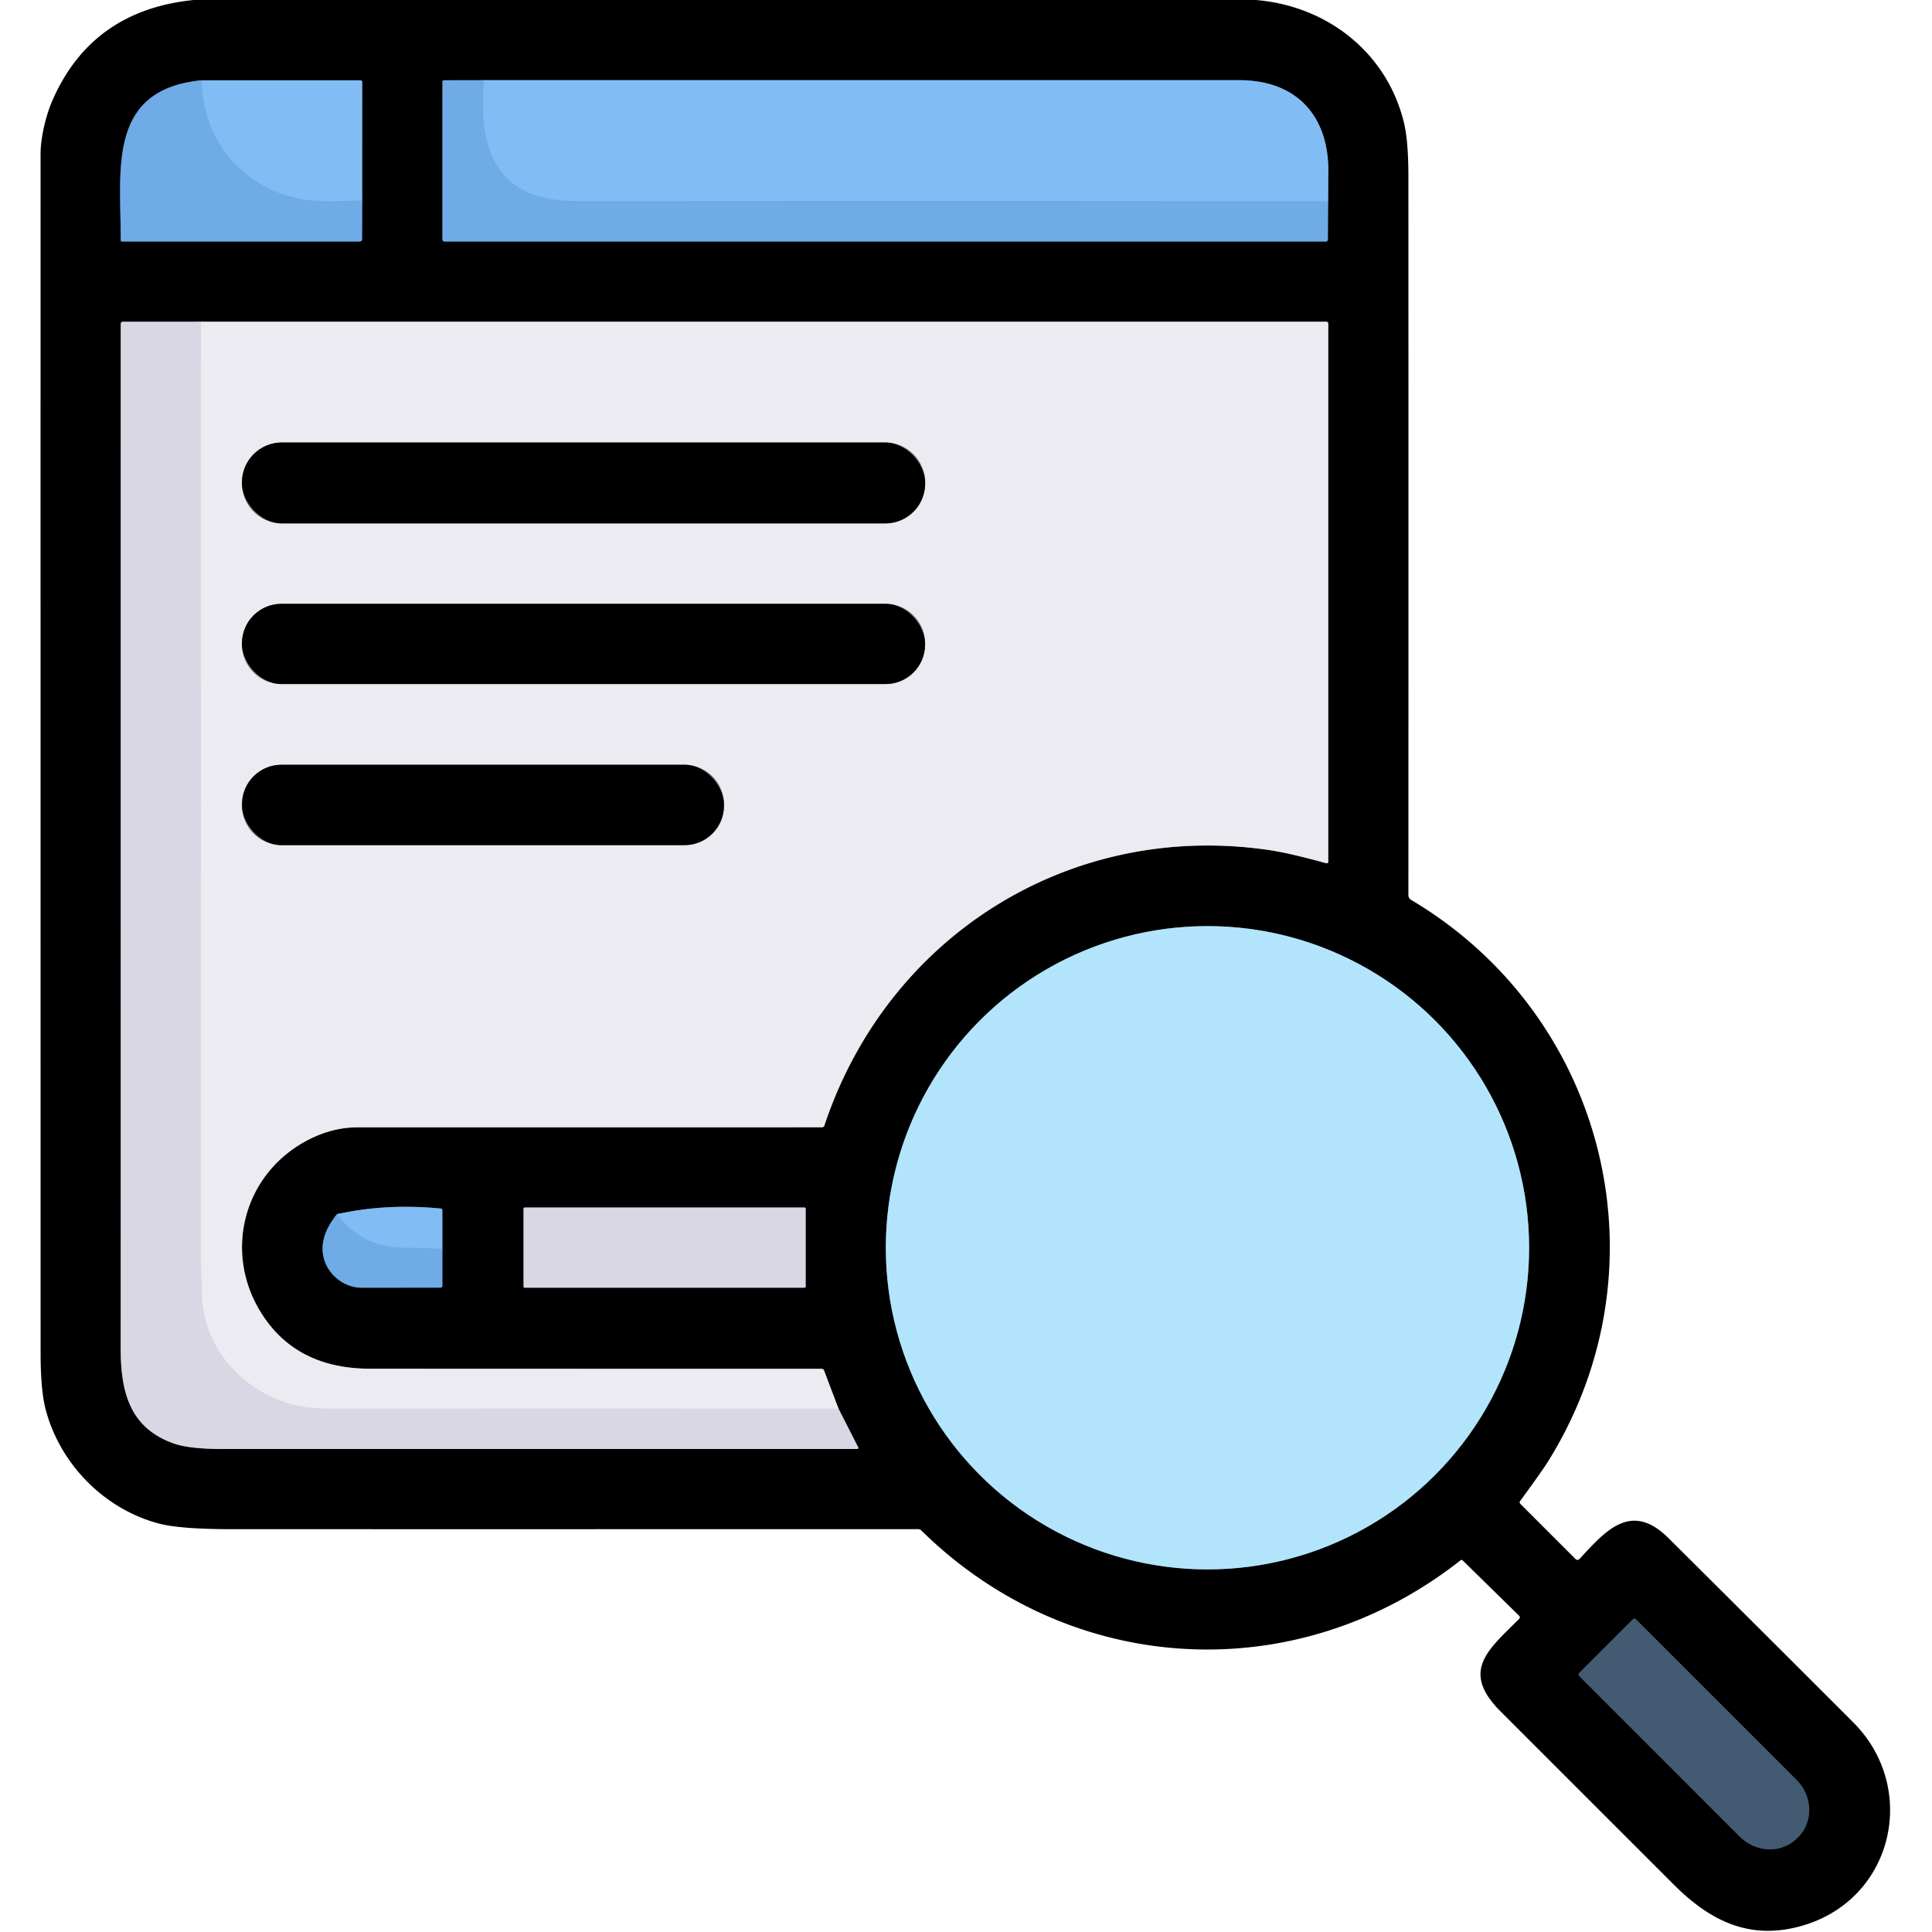 <?xml version="1.0" encoding="UTF-8" standalone="no"?>
<!DOCTYPE svg PUBLIC "-//W3C//DTD SVG 1.1//EN" "http://www.w3.org/Graphics/SVG/1.1/DTD/svg11.dtd">
<svg xmlns="http://www.w3.org/2000/svg" version="1.1" viewBox="0.00 0.00 512.00 512.00">
<g stroke-width="2.00" fill="none" stroke-linecap="butt">
<path stroke="#385673" vector-effect="non-scaling-stroke" d="
  M 53.41 21.28
  C 28.33 23.74 32.02 44.96 32.00 63.66
  A 0.34 0.33 -90.0 0 0 32.33 64.00
  L 95.30 64.00
  Q 95.94 64.00 95.95 63.35
  L 95.98 53.15"
/>
<path stroke="#415e7a" vector-effect="non-scaling-stroke" d="
  M 95.98 53.15
  L 95.99 21.71
  A 0.42 0.42 0.0 0 0 95.57 21.29
  L 53.41 21.28"
/>
<path stroke="#79b4ed" vector-effect="non-scaling-stroke" d="
  M 95.98 53.15
  Q 86.54 53.43 83.74 53.24
  C 66.47 52.06 53.71 38.68 53.41 21.28"
/>
<path stroke="#415e7a" vector-effect="non-scaling-stroke" d="
  M 351.96 53.28
  Q 351.97 49.56 352.02 45.58
  C 352.19 30.92 343.76 21.26 328.50 21.25
  Q 228.65 21.25 128.30 21.25"
/>
<path stroke="#385673" vector-effect="non-scaling-stroke" d="
  M 128.30 21.25
  L 117.74 21.27
  Q 117.25 21.27 117.25 21.76
  L 117.25 63.50
  A 0.50 0.50 0.0 0 0 117.75 64.00
  L 351.30 64.00
  Q 351.89 64.00 351.90 63.41
  L 351.96 53.28"
/>
<path stroke="#79b4ed" vector-effect="non-scaling-stroke" d="
  M 128.30 21.25
  C 126.61 40.36 131.84 53.29 152.94 53.27
  Q 252.45 53.21 351.96 53.28"
/>
<path stroke="#777679" vector-effect="non-scaling-stroke" d="
  M 222.19 373.27
  L 218.39 363.22
  Q 218.21 362.75 217.71 362.75
  Q 157.88 362.76 98.07 362.73
  Q 78.85 362.72 69.56 348.49
  C 58.79 331.99 64.53 310.37 82.47 301.68
  Q 88.53 298.75 94.76 298.75
  Q 156.24 298.76 217.79 298.74
  Q 218.31 298.74 218.47 298.26
  C 235.15 248.19 283.24 217.76 335.68 225.18
  C 340.69 225.88 346.17 227.32 351.39 228.74
  Q 352.00 228.91 352.00 228.28
  L 352.00 85.76
  A 0.50 0.50 0.0 0 0 351.50 85.26
  L 53.26 85.26"
/>
<path stroke="#6d6c73" vector-effect="non-scaling-stroke" d="
  M 53.26 85.26
  L 32.57 85.26
  A 0.57 0.56 -0.0 0 0 32.00 85.82
  Q 32.01 221.63 31.99 357.50
  C 31.99 369.16 34.56 378.52 46.12 382.56
  Q 50.24 384.00 59.06 384.00
  Q 143.00 384.01 227.03 384.00
  Q 227.66 383.99 227.37 383.43
  L 222.19 373.27"
/>
<path stroke="#e4e1ec" vector-effect="non-scaling-stroke" d="
  M 53.26 85.26
  Q 53.25 210.21 53.25 335.08
  C 53.25 337.11 53.56 339.50 53.53 341.76
  C 53.32 356.48 63.68 368.16 76.89 372.01
  Q 81.21 373.27 88.25 373.27
  Q 155.05 373.22 222.19 373.27"
/>
<path stroke="#59737e" vector-effect="non-scaling-stroke" d="
  M 405.23 330.67
  A 85.24 85.24 0.0 0 0 319.99 245.43
  A 85.24 85.24 0.0 0 0 234.75 330.67
  A 85.24 85.24 0.0 0 0 319.99 415.91
  A 85.24 85.24 0.0 0 0 405.23 330.67"
/>
<path stroke="#385673" vector-effect="non-scaling-stroke" d="
  M 89.32 321.76
  Q 84.38 327.82 85.80 333.40
  C 86.91 337.80 91.15 341.24 95.75 341.25
  Q 106.21 341.27 116.71 341.24
  Q 117.23 341.24 117.23 340.72
  L 117.23 330.94"
/>
<path stroke="#415e7a" vector-effect="non-scaling-stroke" d="
  M 117.23 330.94
  L 117.23 320.69
  Q 117.23 320.32 116.86 320.28
  Q 102.37 318.86 89.32 321.76"
/>
<path stroke="#79b4ed" vector-effect="non-scaling-stroke" d="
  M 117.23 330.94
  Q 111.89 330.68 106.56 330.65
  Q 96.03 330.59 89.32 321.76"
/>
<path stroke="#6d6c73" vector-effect="non-scaling-stroke" d="
  M 213.51 320.28
  A 0.27 0.27 0.0 0 0 213.24 320.01
  L 139.02 320.01
  A 0.27 0.27 0.0 0 0 138.75 320.28
  L 138.75 340.98
  A 0.27 0.27 0.0 0 0 139.02 341.25
  L 213.24 341.25
  A 0.27 0.27 0.0 0 0 213.51 340.98
  L 213.51 320.28"
/>
<path stroke="#212e39" vector-effect="non-scaling-stroke" d="
  M 432.73 429.13
  L 418.50 443.36
  A 0.57 0.57 0.0 0 0 418.50 444.16
  L 461.06 486.73
  A 11.04 10.43 45.0 0 0 476.24 487.16
  L 476.53 486.87
  A 11.04 10.43 45.0 0 0 476.10 471.69
  L 433.53 429.13
  A 0.57 0.57 0.0 0 0 432.73 429.13"
/>
<path stroke="#777679" vector-effect="non-scaling-stroke" d="
  M 245.18 127.84
  A 10.57 10.57 0.0 0 0 234.61 117.27
  L 74.69 117.27
  A 10.57 10.57 0.0 0 0 64.12 127.84
  L 64.12 128.14
  A 10.57 10.57 0.0 0 0 74.69 138.71
  L 234.61 138.71
  A 10.57 10.57 0.0 0 0 245.18 128.14
  L 245.18 127.84"
/>
<path stroke="#777679" vector-effect="non-scaling-stroke" d="
  M 245.16 170.50
  A 10.48 10.48 0.0 0 0 234.68 160.02
  L 74.60 160.02
  A 10.48 10.48 0.0 0 0 64.12 170.50
  L 64.12 170.80
  A 10.48 10.48 0.0 0 0 74.60 181.28
  L 234.68 181.28
  A 10.48 10.48 0.0 0 0 245.16 170.80
  L 245.16 170.50"
/>
<path stroke="#777679" vector-effect="non-scaling-stroke" d="
  M 191.86 213.12
  A 10.45 10.45 0.0 0 0 181.41 202.67
  L 74.59 202.67
  A 10.45 10.45 0.0 0 0 64.14 213.12
  L 64.14 213.52
  A 10.45 10.45 0.0 0 0 74.59 223.97
  L 181.41 223.97
  A 10.45 10.45 0.0 0 0 191.86 213.52
  L 191.86 213.12"
/>
</g>
<path fill="#000000" d="
  M 51.30 0.00
  L 332.81 0.00
  C 351.70 1.55 367.51 13.91 372.05 32.45
  Q 373.23 37.27 373.24 46.78
  Q 373.27 142.01 373.24 237.25
  A 1.42 1.41 15.2 0 0 373.94 238.47
  C 425.76 269.21 442.34 335.96 410.17 387.43
  Q 408.70 389.79 402.87 397.76
  Q 402.56 398.19 402.93 398.56
  L 417.54 413.17
  A 0.72 0.71 43.6 0 0 418.57 413.15
  C 425.38 405.83 432.18 397.68 442.15 407.60
  Q 466.66 431.97 491.10 456.41
  C 508.53 473.85 501.82 503.14 477.89 510.25
  C 463.91 514.40 453.32 509.19 443.53 499.40
  Q 420.59 476.47 397.67 453.55
  C 386.87 442.75 394.57 437.08 402.60 429.01
  A 0.57 0.57 0.0 0 0 402.60 428.20
  L 387.66 413.56
  Q 387.36 413.26 387.03 413.52
  C 343.51 447.78 283.65 444.46 244.17 405.60
  A 1.23 1.23 0.0 0 0 243.30 405.24
  Q 152.22 405.26 61.22 405.25
  Q 47.60 405.24 41.93 403.71
  C 27.62 399.85 16.02 388.09 12.15 373.73
  Q 10.76 368.59 10.76 358.50
  Q 10.74 199.63 10.75 40.75
  C 10.75 36.67 12.09 30.77 13.85 26.72
  Q 24.26 2.75 51.30 0.00
  Z
  M 53.41 21.28
  C 28.33 23.74 32.02 44.96 32.00 63.66
  A 0.34 0.33 -90.0 0 0 32.33 64.00
  L 95.30 64.00
  Q 95.94 64.00 95.95 63.35
  L 95.98 53.15
  L 95.99 21.71
  A 0.42 0.42 0.0 0 0 95.57 21.29
  L 53.41 21.28
  Z
  M 351.96 53.28
  Q 351.97 49.56 352.02 45.58
  C 352.19 30.92 343.76 21.26 328.50 21.25
  Q 228.65 21.25 128.30 21.25
  L 117.74 21.27
  Q 117.25 21.27 117.25 21.76
  L 117.25 63.50
  A 0.50 0.50 0.0 0 0 117.75 64.00
  L 351.30 64.00
  Q 351.89 64.00 351.90 63.41
  L 351.96 53.28
  Z
  M 222.19 373.27
  L 218.39 363.22
  Q 218.21 362.75 217.71 362.75
  Q 157.88 362.76 98.07 362.73
  Q 78.85 362.72 69.56 348.49
  C 58.79 331.99 64.53 310.37 82.47 301.68
  Q 88.53 298.75 94.76 298.75
  Q 156.24 298.76 217.79 298.74
  Q 218.31 298.74 218.47 298.26
  C 235.15 248.19 283.24 217.76 335.68 225.18
  C 340.69 225.88 346.17 227.32 351.39 228.74
  Q 352.00 228.91 352.00 228.28
  L 352.00 85.76
  A 0.50 0.50 0.0 0 0 351.50 85.26
  L 53.26 85.26
  L 32.57 85.26
  A 0.57 0.56 -0.0 0 0 32.00 85.82
  Q 32.01 221.63 31.99 357.50
  C 31.99 369.16 34.56 378.52 46.12 382.56
  Q 50.24 384.00 59.06 384.00
  Q 143.00 384.01 227.03 384.00
  Q 227.66 383.99 227.37 383.43
  L 222.19 373.27
  Z
  M 405.23 330.67
  A 85.24 85.24 0.0 0 0 319.99 245.43
  A 85.24 85.24 0.0 0 0 234.75 330.67
  A 85.24 85.24 0.0 0 0 319.99 415.91
  A 85.24 85.24 0.0 0 0 405.23 330.67
  Z
  M 89.32 321.76
  Q 84.38 327.82 85.80 333.40
  C 86.91 337.80 91.15 341.24 95.75 341.25
  Q 106.21 341.27 116.71 341.24
  Q 117.23 341.24 117.23 340.72
  L 117.23 330.94
  L 117.23 320.69
  Q 117.23 320.32 116.86 320.28
  Q 102.37 318.86 89.32 321.76
  Z
  M 213.51 320.28
  A 0.27 0.27 0.0 0 0 213.24 320.01
  L 139.02 320.01
  A 0.27 0.27 0.0 0 0 138.75 320.28
  L 138.75 340.98
  A 0.27 0.27 0.0 0 0 139.02 341.25
  L 213.24 341.25
  A 0.27 0.27 0.0 0 0 213.51 340.98
  L 213.51 320.28
  Z
  M 432.73 429.13
  L 418.50 443.36
  A 0.57 0.57 0.0 0 0 418.50 444.16
  L 461.06 486.73
  A 11.04 10.43 45.0 0 0 476.24 487.16
  L 476.53 486.87
  A 11.04 10.43 45.0 0 0 476.10 471.69
  L 433.53 429.13
  A 0.57 0.57 0.0 0 0 432.73 429.13
  Z"
/>
<path fill="#82bcf4" d="
  M 95.98 53.15
  Q 86.54 53.43 83.74 53.24
  C 66.47 52.06 53.71 38.68 53.41 21.28
  L 95.57 21.29
  A 0.42 0.42 0.0 0 1 95.99 21.71
  L 95.98 53.15
  Z"
/>
<path fill="#6fabe6" d="
  M 128.30 21.25
  C 126.61 40.36 131.84 53.29 152.94 53.27
  Q 252.45 53.21 351.96 53.28
  L 351.90 63.41
  Q 351.89 64.00 351.30 64.00
  L 117.75 64.00
  A 0.50 0.50 0.0 0 1 117.25 63.50
  L 117.25 21.76
  Q 117.25 21.27 117.74 21.27
  L 128.30 21.25
  Z"
/>
<path fill="#82bcf4" d="
  M 128.30 21.25
  Q 228.65 21.25 328.50 21.25
  C 343.76 21.26 352.19 30.92 352.02 45.58
  Q 351.97 49.56 351.96 53.28
  Q 252.45 53.21 152.94 53.27
  C 131.84 53.29 126.61 40.36 128.30 21.25
  Z"
/>
<path fill="#6fabe6" d="
  M 53.41 21.28
  C 53.71 38.68 66.47 52.06 83.74 53.24
  Q 86.54 53.43 95.98 53.15
  L 95.95 63.35
  Q 95.94 64.00 95.30 64.00
  L 32.33 64.00
  A 0.34 0.33 -90.0 0 1 32.00 63.66
  C 32.02 44.96 28.33 23.74 53.41 21.28
  Z"
/>
<path fill="#dad7e5" d="
  M 53.26 85.26
  Q 53.25 210.21 53.25 335.08
  C 53.25 337.11 53.56 339.50 53.53 341.76
  C 53.32 356.48 63.68 368.16 76.89 372.01
  Q 81.21 373.27 88.25 373.27
  Q 155.05 373.22 222.19 373.27
  L 227.37 383.43
  Q 227.66 383.99 227.03 384.00
  Q 143.00 384.01 59.06 384.00
  Q 50.24 384.00 46.12 382.56
  C 34.56 378.52 31.99 369.16 31.99 357.50
  Q 32.01 221.63 32.00 85.82
  A 0.57 0.56 0.0 0 1 32.57 85.26
  L 53.26 85.26
  Z"
/>
<path fill="#edebf2" d="
  M 53.26 85.26
  L 351.50 85.26
  A 0.50 0.50 0.0 0 1 352.00 85.76
  L 352.00 228.28
  Q 352.00 228.91 351.39 228.74
  C 346.17 227.32 340.69 225.88 335.68 225.18
  C 283.24 217.76 235.15 248.19 218.47 298.26
  Q 218.31 298.74 217.79 298.74
  Q 156.24 298.76 94.76 298.75
  Q 88.53 298.75 82.47 301.68
  C 64.53 310.37 58.79 331.99 69.56 348.49
  Q 78.85 362.72 98.07 362.73
  Q 157.88 362.76 217.71 362.75
  Q 218.21 362.75 218.39 363.22
  L 222.19 373.27
  Q 155.05 373.22 88.25 373.27
  Q 81.21 373.27 76.89 372.01
  C 63.68 368.16 53.32 356.48 53.53 341.76
  C 53.56 339.50 53.25 337.11 53.25 335.08
  Q 53.25 210.21 53.26 85.26
  Z
  M 245.18 127.84
  A 10.57 10.57 0.0 0 0 234.61 117.27
  L 74.69 117.27
  A 10.57 10.57 0.0 0 0 64.12 127.84
  L 64.12 128.14
  A 10.57 10.57 0.0 0 0 74.69 138.71
  L 234.61 138.71
  A 10.57 10.57 0.0 0 0 245.18 128.14
  L 245.18 127.84
  Z
  M 245.16 170.50
  A 10.48 10.48 0.0 0 0 234.68 160.02
  L 74.60 160.02
  A 10.48 10.48 0.0 0 0 64.12 170.50
  L 64.12 170.80
  A 10.48 10.48 0.0 0 0 74.60 181.28
  L 234.68 181.28
  A 10.48 10.48 0.0 0 0 245.16 170.80
  L 245.16 170.50
  Z
  M 191.86 213.12
  A 10.45 10.45 0.0 0 0 181.41 202.67
  L 74.59 202.67
  A 10.45 10.45 0.0 0 0 64.14 213.12
  L 64.14 213.52
  A 10.45 10.45 0.0 0 0 74.59 223.97
  L 181.41 223.97
  A 10.45 10.45 0.0 0 0 191.86 213.52
  L 191.86 213.12
  Z"
/>
<rect fill="#000000" x="64.12" y="117.27" width="181.06" height="21.44" rx="10.57"/>
<rect fill="#000000" x="64.12" y="160.02" width="181.04" height="21.26" rx="10.48"/>
<rect fill="#000000" x="64.14" y="202.67" width="127.72" height="21.30" rx="10.45"/>
<circle fill="#b2e5fb" cx="319.99" cy="330.67" r="85.24"/>
<path fill="#82bcf4" d="
  M 117.23 330.94
  Q 111.89 330.68 106.56 330.65
  Q 96.03 330.59 89.32 321.76
  Q 102.37 318.86 116.86 320.28
  Q 117.23 320.32 117.23 320.69
  L 117.23 330.94
  Z"
/>
<rect fill="#dad7e5" x="138.75" y="320.01" width="74.76" height="21.24" rx="0.27"/>
<path fill="#6fabe6" d="
  M 89.32 321.76
  Q 96.03 330.59 106.56 330.65
  Q 111.89 330.68 117.23 330.94
  L 117.23 340.72
  Q 117.23 341.24 116.71 341.24
  Q 106.21 341.27 95.75 341.25
  C 91.15 341.24 86.91 337.80 85.80 333.40
  Q 84.38 327.82 89.32 321.76
  Z"
/>
<path fill="#425b72" d="
  M 432.73 429.13
  A 0.57 0.57 0.0 0 1 433.53 429.13
  L 476.10 471.69
  A 11.04 10.43 45.0 0 1 476.53 486.87
  L 476.24 487.16
  A 11.04 10.43 45.0 0 1 461.06 486.73
  L 418.50 444.16
  A 0.57 0.57 0.0 0 1 418.50 443.36
  L 432.73 429.13
  Z"
/>
</svg>
